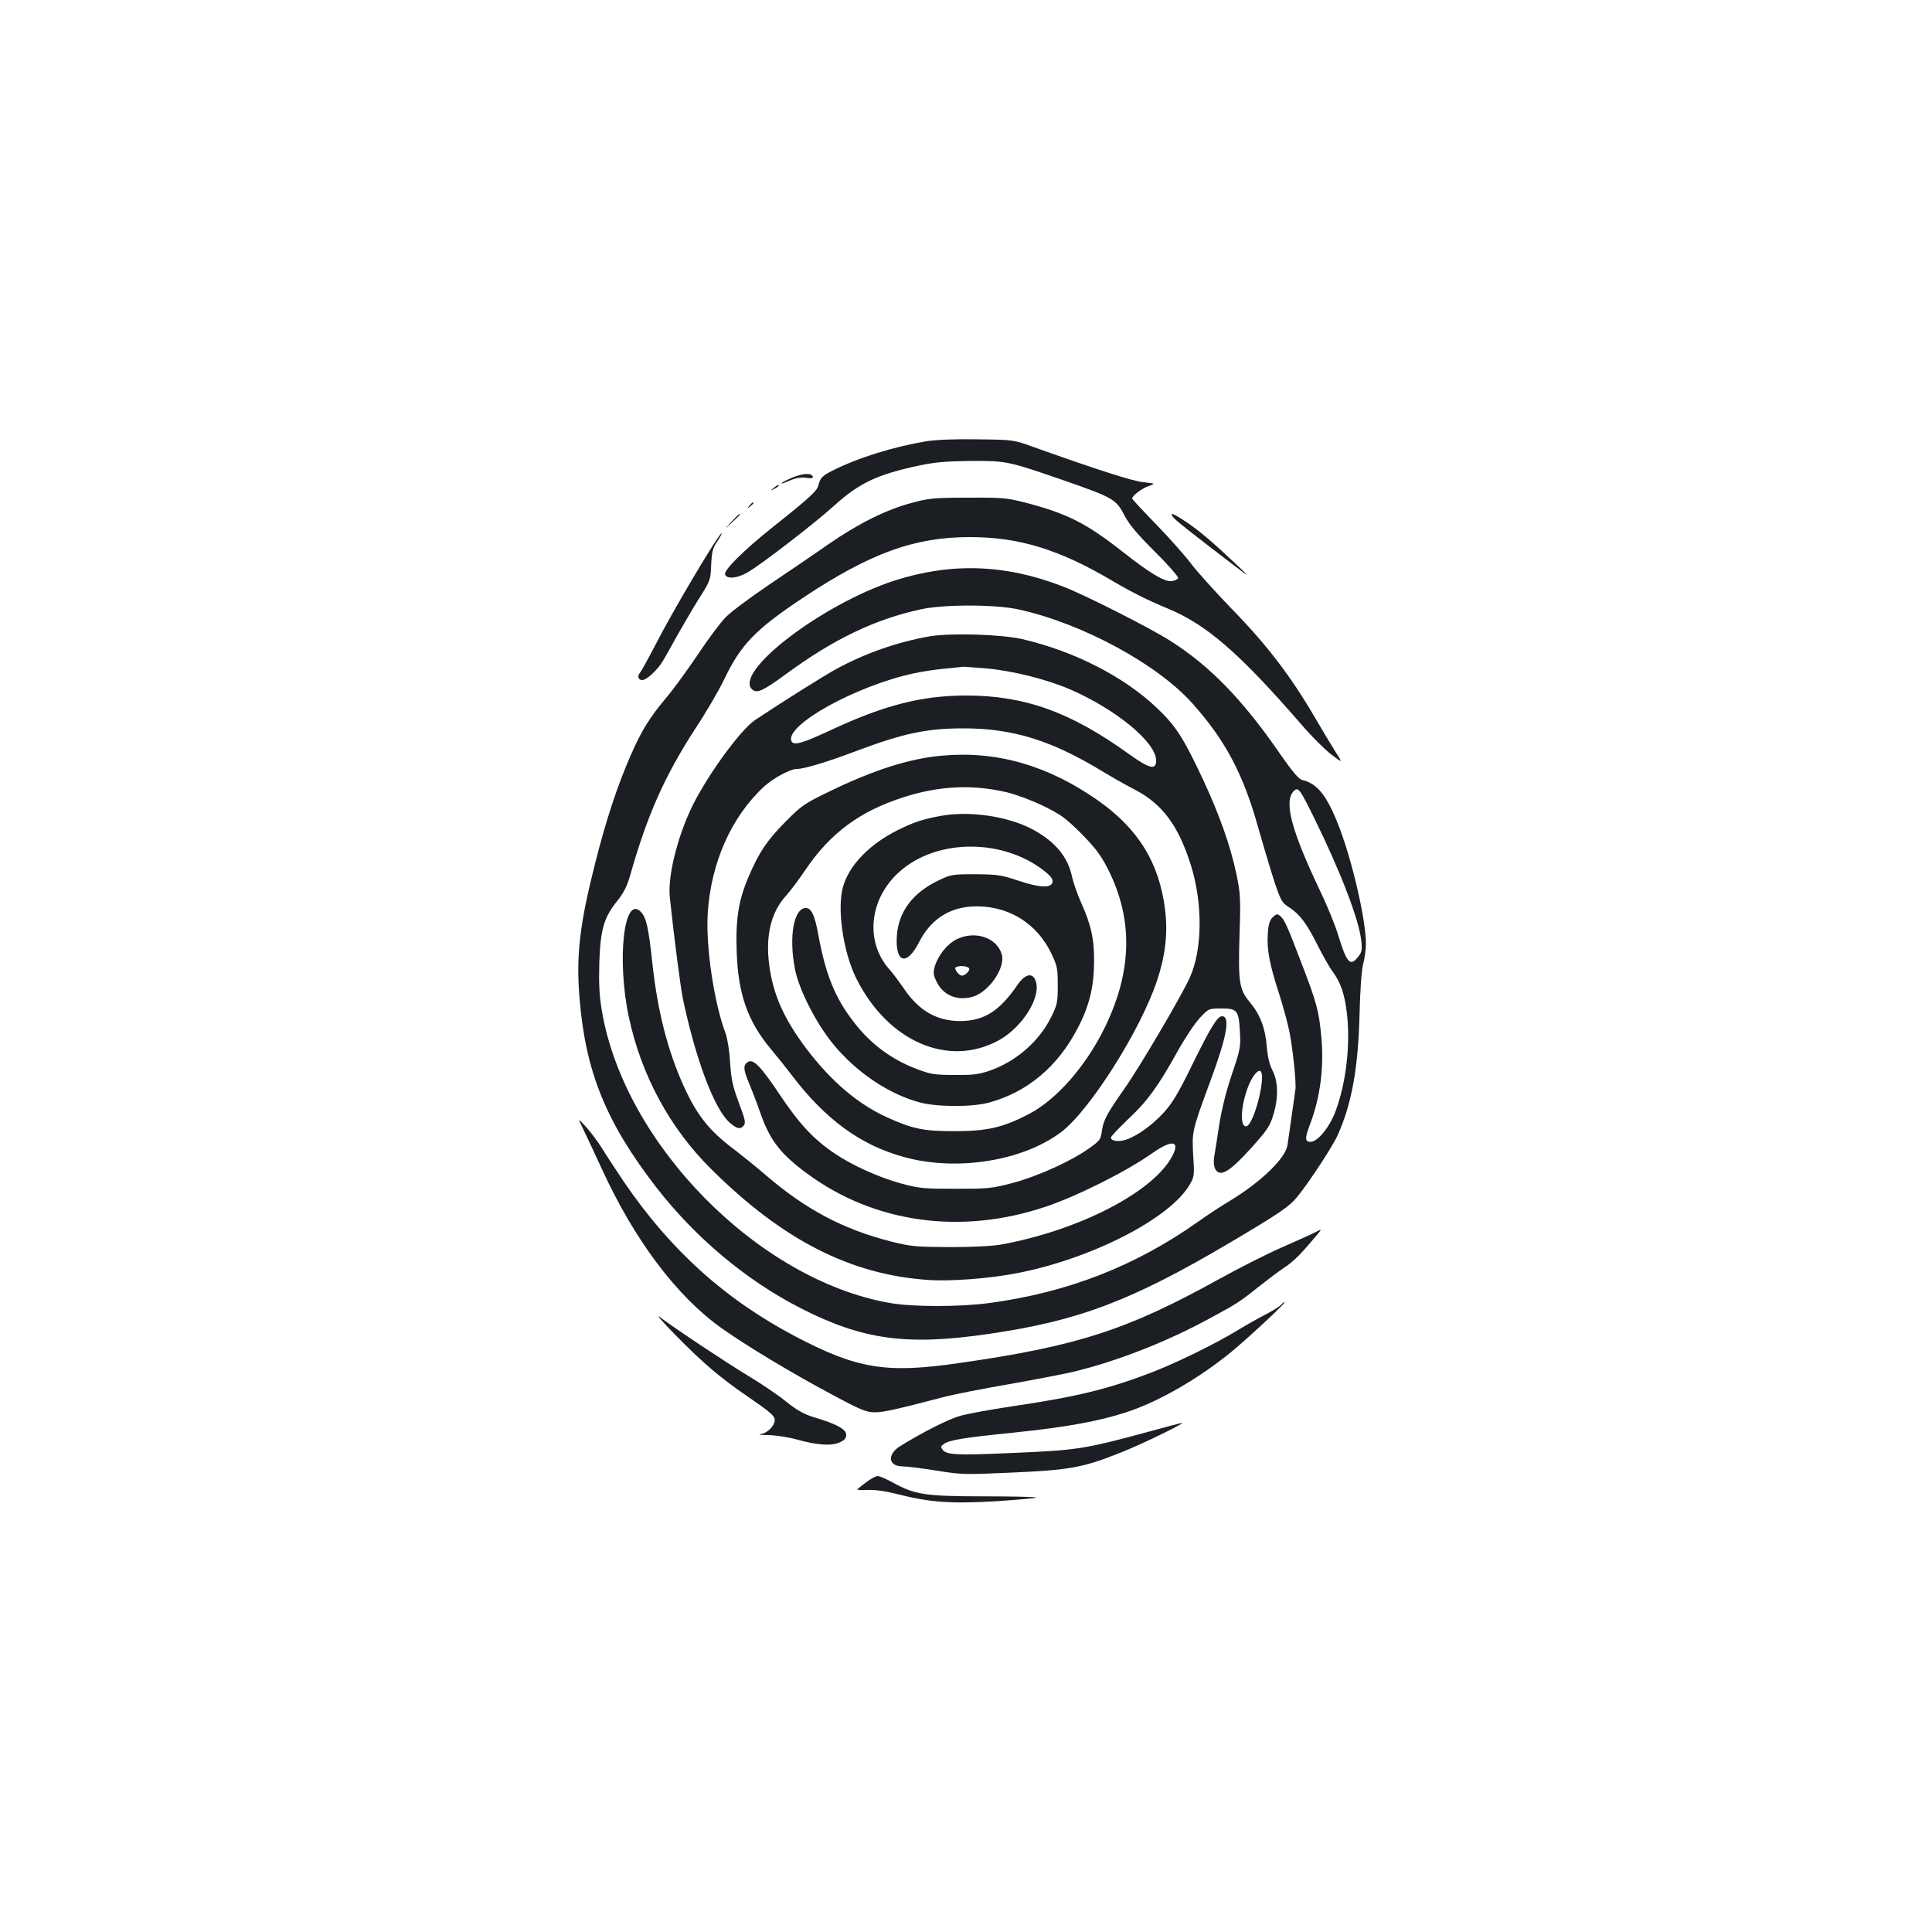 <?xml version="1.0" standalone="no"?>
<!DOCTYPE svg PUBLIC "-//W3C//DTD SVG 20010904//EN"
 "http://www.w3.org/TR/2001/REC-SVG-20010904/DTD/svg10.dtd">
<svg version="1.0" xmlns="http://www.w3.org/2000/svg"
 width="1000pt" height="1000pt" viewBox="0 0 1000 1000"
 preserveAspectRatio="xMidYMid meet">
<g transform="translate(0,1000) scale(0.1,-0.1)"
fill="#1b1f23" stroke="none">
<path d="M4795 7716 c-169 -28 -354 -85 -486 -152 -52 -26 -64 -38 -73 -76 -7
-29 -43 -63 -236 -216 -154 -123 -255 -224 -247 -246 10 -25 64 -19 116 11 73
42 347 254 449 346 129 117 224 162 442 208 82 17 140 22 265 23 185 1 193 -1
480 -100 255 -89 272 -98 314 -180 25 -48 66 -97 158 -189 69 -68 123 -130
121 -137 -3 -7 -18 -14 -34 -16 -37 -4 -114 42 -253 152 -189 148 -286 197
-498 253 -101 26 -120 28 -303 27 -180 0 -203 -3 -295 -28 -132 -36 -271 -105
-430 -215 -71 -50 -209 -143 -305 -208 -96 -65 -197 -140 -223 -167 -27 -27
-93 -115 -147 -197 -55 -81 -127 -180 -161 -220 -87 -103 -129 -172 -183 -295
-69 -156 -128 -335 -185 -560 -81 -319 -100 -481 -81 -704 31 -379 138 -641
398 -977 202 -260 465 -480 742 -622 323 -166 552 -198 980 -135 465 68 737
171 1251 475 255 151 303 184 345 236 62 76 186 266 209 320 72 162 105 345
112 623 3 125 10 227 19 261 8 31 14 79 14 105 0 123 -72 433 -140 607 -62
160 -111 221 -190 240 -18 4 -51 44 -118 140 -192 278 -363 453 -566 581 -113
71 -441 237 -556 281 -296 115 -577 124 -870 30 -378 -123 -840 -478 -735
-565 24 -20 56 -5 176 83 247 181 461 283 699 334 119 25 381 25 500 -1 328
-71 719 -282 902 -487 168 -188 261 -361 338 -634 28 -99 67 -229 86 -288 33
-98 40 -110 73 -131 57 -36 93 -83 150 -197 29 -57 64 -119 78 -137 41 -55 62
-114 74 -212 20 -162 -3 -364 -58 -511 -30 -82 -93 -159 -129 -159 -30 0 -31
17 -4 89 54 141 74 298 59 456 -12 131 -24 177 -105 386 -74 194 -86 220 -109
239 -14 11 -19 10 -38 -8 -16 -17 -22 -37 -25 -87 -5 -82 9 -156 59 -310 21
-66 45 -154 53 -195 18 -90 36 -265 31 -300 -2 -14 -11 -77 -20 -140 -9 -63
-18 -129 -21 -147 -10 -68 -137 -191 -299 -289 -44 -26 -117 -74 -163 -107
-326 -231 -679 -368 -1085 -422 -154 -20 -396 -20 -512 1 -681 119 -1375 824
-1490 1514 -13 76 -16 138 -13 248 6 173 24 234 94 320 31 39 49 74 64 125 89
316 180 521 340 767 56 85 123 200 149 255 86 179 161 257 406 420 349 232
577 315 865 315 255 0 463 -64 737 -226 100 -59 188 -103 288 -144 200 -83
369 -229 692 -601 50 -59 119 -127 152 -153 61 -46 61 -46 27 7 -18 28 -73
119 -120 200 -119 202 -243 364 -422 547 -82 85 -176 189 -207 230 -31 41
-112 133 -181 204 -69 71 -126 132 -126 136 0 14 50 52 85 64 37 13 37 13 -26
20 -57 6 -226 60 -569 182 -105 38 -105 38 -290 40 -119 2 -214 -2 -265 -10z
m2009 -1954 c135 -274 231 -524 242 -632 5 -47 3 -59 -16 -82 -41 -53 -59 -34
-104 113 -14 48 -57 153 -96 234 -147 309 -186 458 -133 511 23 22 31 11 107
-144z"/>
<path d="M4106 7530 c-27 -11 -54 -24 -60 -30 -6 -6 11 -1 38 11 34 15 61 20
88 16 27 -4 38 -2 35 6 -6 19 -49 18 -101 -3z"/>
<path d="M4004 7474 c-18 -14 -18 -15 4 -4 12 6 22 13 22 15 0 8 -5 6 -26 -11z"/>
<path d="M3879 7383 c-13 -16 -12 -17 4 -4 9 7 17 15 17 17 0 8 -8 3 -21 -13z"/>
<path d="M3785 7298 c-40 -43 -40 -43 3 -3 23 21 42 40 42 42 0 8 -9 0 -45
-39z"/>
<path d="M6076 7319 c18 -20 82 -70 309 -244 90 -68 90 -68 4 13 -119 112
-184 167 -253 213 -64 43 -89 51 -60 18z"/>
<path d="M3697 7188 c-85 -132 -237 -394 -300 -517 -39 -75 -77 -144 -84 -153
-16 -18 -10 -38 12 -38 20 0 74 48 101 91 13 20 49 84 80 141 32 56 83 144
114 193 56 88 58 93 61 171 3 68 8 87 32 122 15 23 25 42 22 42 -3 0 -20 -24
-38 -52z"/>
<path d="M4810 6706 c-165 -29 -331 -87 -480 -168 -63 -34 -276 -168 -422
-265 -73 -49 -237 -272 -320 -436 -80 -160 -133 -371 -121 -482 25 -234 56
-468 68 -526 66 -314 163 -570 241 -639 39 -34 56 -37 74 -15 11 13 6 33 -26
118 -32 86 -39 119 -45 207 -3 59 -14 125 -23 150 -60 159 -103 447 -93 620
16 263 122 502 291 658 49 45 136 92 172 92 36 0 156 36 304 92 244 92 366
118 556 118 256 0 454 -61 721 -223 48 -29 125 -73 170 -96 139 -73 222 -184
286 -386 64 -202 61 -443 -6 -588 -46 -100 -260 -463 -337 -572 -93 -133 -108
-161 -117 -220 -5 -42 -11 -50 -62 -86 -94 -68 -266 -146 -396 -181 -113 -30
-130 -31 -300 -31 -165 0 -188 2 -280 27 -114 31 -254 94 -344 155 -111 75
-184 154 -285 305 -99 148 -137 187 -165 169 -25 -16 -24 -37 4 -105 15 -35
43 -108 62 -163 50 -140 104 -209 243 -311 347 -255 796 -317 1232 -170 162
54 419 183 552 277 101 71 145 66 105 -12 -95 -187 -484 -388 -889 -461 -46
-8 -149 -13 -265 -13 -173 1 -200 3 -299 28 -250 63 -445 166 -654 346 -44 38
-122 101 -173 140 -112 85 -175 162 -236 289 -92 192 -149 409 -177 672 -19
177 -31 231 -58 259 -88 95 -127 -243 -63 -544 64 -300 212 -574 425 -785 370
-368 722 -548 1125 -575 115 -8 314 7 459 35 386 75 790 282 893 457 25 43 26
49 19 152 -7 124 -6 129 89 386 86 232 104 335 60 335 -24 0 -59 -58 -154
-251 -70 -144 -103 -199 -146 -246 -60 -66 -139 -123 -197 -142 -39 -13 -78
-7 -78 11 0 6 40 48 88 94 100 93 158 173 258 354 38 68 90 146 115 172 45 48
45 48 112 48 82 0 89 -9 95 -125 4 -74 1 -90 -42 -216 -30 -89 -53 -182 -66
-265 -11 -71 -22 -145 -26 -165 -3 -21 -1 -45 5 -58 25 -47 72 -20 189 109 79
88 95 111 112 167 28 90 26 176 -4 233 -15 30 -25 70 -29 122 -8 98 -35 167
-88 231 -55 65 -61 103 -53 357 6 175 4 206 -15 300 -32 151 -88 311 -176 499
-99 211 -138 272 -235 365 -171 163 -428 295 -699 358 -111 25 -372 33 -481
14z m297 -166 c135 -12 309 -56 429 -107 238 -103 443 -271 448 -366 2 -55
-32 -48 -142 31 -301 217 -539 302 -841 302 -227 0 -421 -49 -692 -175 -161
-75 -202 -86 -213 -60 -31 83 338 287 635 350 41 9 112 20 159 24 47 5 90 9
95 10 6 0 60 -4 122 -9z m1425 -2130 c-8 -101 -56 -240 -82 -240 -48 0 -11
205 48 273 24 27 37 15 34 -33z"/>
<path d="M4879 6089 c-169 -14 -357 -74 -589 -187 -126 -61 -141 -71 -225
-156 -96 -97 -136 -157 -190 -283 -52 -121 -68 -220 -62 -387 7 -221 57 -363
178 -507 34 -41 82 -101 107 -134 175 -230 357 -363 582 -424 272 -75 612 -21
812 129 147 110 412 528 497 785 43 129 56 243 42 362 -29 245 -139 424 -351
572 -257 179 -519 255 -801 230z m333 -190 c46 -11 130 -42 187 -70 91 -44
116 -63 196 -142 74 -75 100 -109 138 -182 133 -261 128 -529 -13 -820 -98
-202 -252 -378 -396 -452 -133 -69 -214 -88 -384 -88 -160 0 -217 12 -347 71
-153 69 -291 187 -420 357 -117 156 -173 283 -192 436 -19 149 10 269 86 353
22 24 68 85 102 136 130 191 280 302 506 375 185 60 359 68 537 26z"/>
<path d="M4864 5776 c-94 -18 -135 -32 -218 -73 -146 -73 -250 -181 -282 -291
-33 -112 0 -340 68 -476 163 -327 476 -463 737 -321 124 68 223 227 191 309
-16 44 -54 35 -93 -21 -94 -137 -173 -187 -297 -188 -121 0 -215 54 -292 169
-23 33 -56 78 -74 98 -129 144 -105 369 54 508 191 169 531 171 746 3 33 -26
46 -42 44 -57 -5 -34 -63 -32 -175 5 -89 30 -109 33 -223 34 -120 0 -128 -1
-192 -32 -133 -63 -208 -162 -216 -288 -9 -141 52 -157 116 -30 57 112 151
176 272 183 180 10 336 -82 413 -246 29 -61 32 -76 32 -162 0 -88 -3 -101 -33
-162 -62 -127 -183 -233 -320 -280 -56 -19 -86 -23 -182 -22 -100 0 -125 4
-190 29 -132 49 -240 128 -327 240 -100 127 -150 250 -188 460 -18 98 -35 135
-64 135 -63 0 -89 -150 -56 -318 22 -107 107 -274 194 -382 119 -147 288 -262
451 -306 88 -24 272 -25 359 -1 198 54 356 186 459 385 60 114 84 213 85 342
1 120 -15 192 -68 310 -19 42 -39 101 -46 131 -21 104 -88 184 -206 247 -128
68 -330 97 -479 68z"/>
<path d="M4951 5138 c-48 -24 -95 -82 -112 -139 -10 -32 -9 -43 9 -81 34 -69
104 -99 184 -78 85 23 174 151 153 221 -26 87 -139 124 -234 77z m65 -150 c7
-10 -20 -38 -37 -38 -14 0 -39 31 -34 41 9 13 62 11 71 -3z"/>
<path d="M3019 4155 c16 -33 59 -125 96 -205 168 -367 386 -658 619 -824 123
-88 369 -236 572 -344 151 -81 178 -92 222 -92 45 0 108 14 357 79 44 12 195
42 335 66 140 25 292 54 337 65 224 54 483 155 708 278 137 74 154 85 250 162
39 31 97 75 131 98 52 34 88 71 183 185 12 15 9 15 -25 -3 -21 -11 -100 -46
-175 -79 -75 -33 -219 -106 -320 -162 -473 -262 -733 -347 -1344 -434 -377
-55 -526 -31 -845 136 -366 192 -651 449 -892 804 -41 61 -91 137 -111 170
-21 33 -57 83 -82 110 -45 50 -45 50 -16 -10z"/>
<path d="M6630 3246 c-6 -8 -42 -30 -78 -49 -37 -19 -98 -53 -137 -77 -116
-71 -302 -163 -440 -218 -228 -89 -395 -131 -736 -181 -113 -17 -235 -39 -271
-50 -58 -16 -200 -88 -310 -157 -68 -43 -60 -104 14 -104 22 0 101 -10 176
-22 130 -21 146 -21 391 -10 298 13 367 26 558 102 122 48 364 167 315 154
-13 -3 -81 -21 -150 -40 -355 -96 -380 -100 -733 -115 -276 -12 -328 -10 -350
17 -11 14 -10 18 5 29 29 22 99 33 364 60 272 28 440 59 581 105 167 54 375
174 546 314 87 72 284 255 274 256 -4 0 -12 -6 -19 -14z"/>
<path d="M3495 3091 c142 -145 234 -223 370 -316 121 -83 145 -103 145 -125 0
-30 -39 -69 -73 -73 -17 -2 1 -5 41 -5 40 -1 104 -11 143 -22 108 -30 178 -35
222 -17 28 12 37 22 37 40 0 29 -47 55 -159 89 -58 17 -91 35 -153 84 -43 35
-129 93 -191 130 -110 66 -384 248 -462 307 -22 17 14 -25 80 -92z"/>
<path d="M4485 2329 c-22 -16 -43 -33 -47 -37 -4 -4 19 -6 50 -4 38 2 91 -5
159 -22 168 -43 278 -50 515 -36 114 8 205 16 202 19 -3 3 -126 6 -272 6 -302
0 -358 9 -468 70 -34 19 -71 35 -81 35 -10 0 -36 -14 -58 -31z"/>
</g>
</svg>
